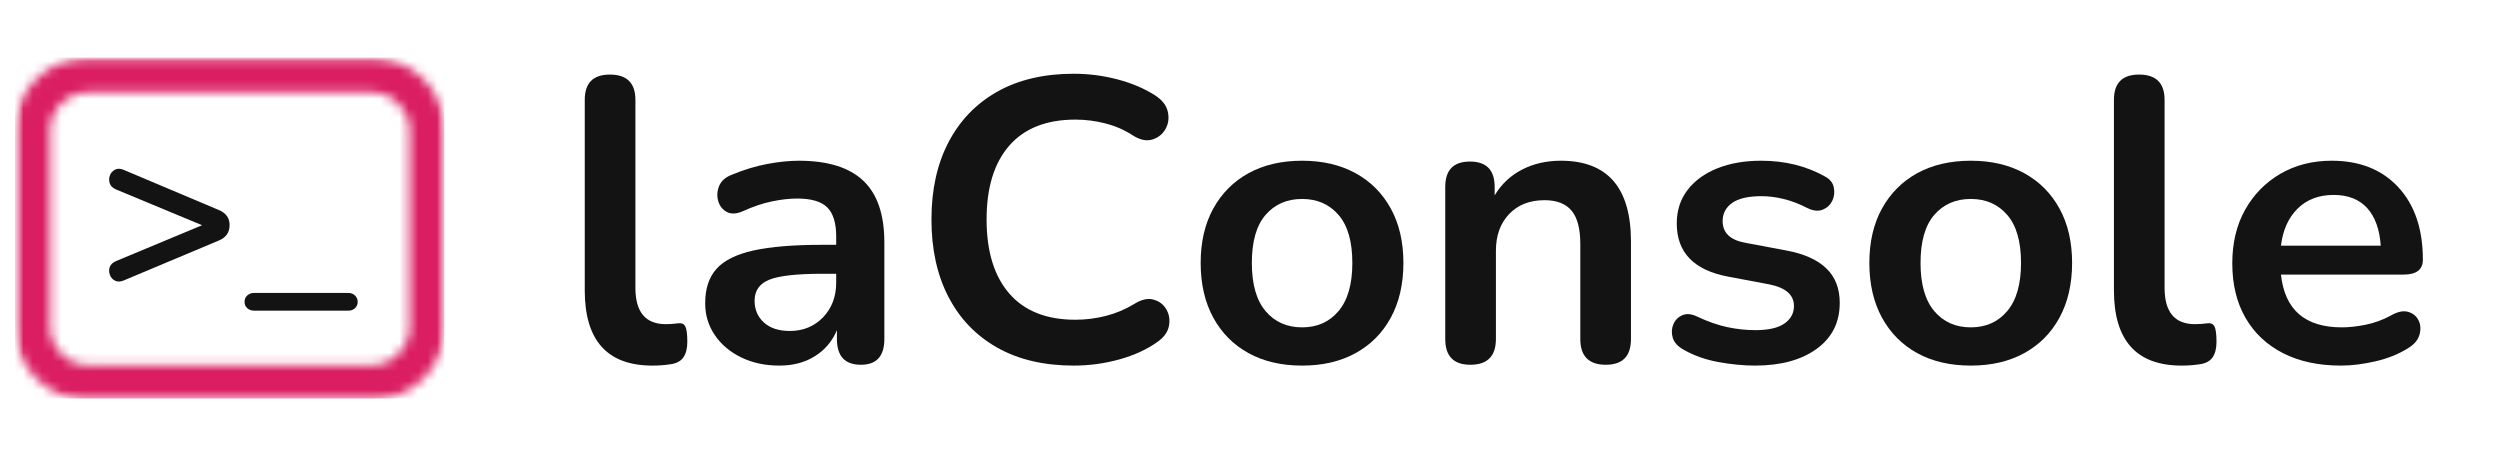 <svg width="266" height="50" viewBox="0 0 266 50" fill="none" xmlns="http://www.w3.org/2000/svg">
  <mask id="mask0_267_1140" style="mask-type:luminance" maskUnits="userSpaceOnUse" x="1" y="6" width="47" height="37">
    <path d="M1.597 6.121H47.58V42.793H1.597V6.121Z" fill="white"/>
  </mask>
  <g mask="url(#mask0_267_1140)">
    <mask id="mask1_267_1140" style="mask-type:luminance" maskUnits="userSpaceOnUse" x="1" y="6" width="47" height="37">
      <path d="M39.533 9.827C41.756 9.827 43.584 11.642 43.584 13.851V34.836C43.584 37.042 41.756 38.857 39.533 38.857H9.381C7.158 38.857 5.33 37.042 5.33 34.836V13.851C5.33 11.642 7.158 9.827 9.381 9.827H39.533ZM39.533 6.121H9.381C5.093 6.121 1.597 9.592 1.597 13.851V34.836C1.597 39.093 5.093 42.563 9.381 42.563H39.533C43.821 42.563 47.317 39.093 47.317 34.836V13.851C47.317 9.592 43.821 6.121 39.533 6.121Z" fill="white"/>
    </mask>
  <g mask="url(#mask1_267_1140)">
  <path d="M1.597 6.121H47.276V42.399H1.597V6.121Z" fill="#DA1E61"/>
  </g>
  </g>
    <path d="M69.419 38.899C64.617 38.899 62.218 36.232 62.218 30.895V10.632C62.218 8.833 63.107 7.934 64.891 7.934C66.702 7.934 67.608 8.833 67.608 10.632V30.631C67.608 33.206 68.685 34.491 70.844 34.491C71.071 34.491 71.286 34.486 71.485 34.469C71.689 34.456 71.894 34.434 72.093 34.403C72.496 34.346 72.769 34.453 72.91 34.721C73.056 34.993 73.131 35.544 73.131 36.377C73.131 37.087 72.987 37.644 72.7 38.044C72.413 38.447 71.938 38.685 71.275 38.767C70.67 38.855 70.052 38.899 69.419 38.899Z" fill="#131313"/>
    <path d="M82.929 38.899C81.405 38.899 80.046 38.606 78.853 38.022C77.66 37.438 76.724 36.646 76.047 35.642C75.368 34.642 75.031 33.515 75.031 32.265C75.031 30.725 75.432 29.502 76.235 28.603C77.044 27.704 78.356 27.054 80.168 26.651C81.979 26.251 84.409 26.048 87.457 26.048H88.971V25.149C88.971 23.724 88.653 22.698 88.021 22.068C87.386 21.44 86.323 21.125 84.829 21.125C83.989 21.125 83.086 21.229 82.123 21.432C81.164 21.629 80.151 21.969 79.085 22.452C78.392 22.767 77.815 22.803 77.351 22.561C76.892 22.32 76.583 21.936 76.423 21.41C76.268 20.878 76.296 20.341 76.511 19.798C76.732 19.258 77.174 18.861 77.837 18.603C79.162 18.055 80.435 17.668 81.659 17.441C82.879 17.216 83.992 17.101 84.994 17.101C88.071 17.101 90.357 17.811 91.854 19.228C93.348 20.64 94.096 22.83 94.096 25.796V36.07C94.096 37.898 93.262 38.811 91.6 38.811C89.899 38.811 89.048 37.898 89.048 36.07V35.127C88.562 36.298 87.783 37.219 86.718 37.89C85.657 38.562 84.392 38.899 82.929 38.899ZM84.044 35.215C85.458 35.215 86.632 34.732 87.568 33.767C88.501 32.797 88.971 31.564 88.971 30.072V29.129H87.502C84.798 29.129 82.921 29.338 81.868 29.754C80.814 30.171 80.289 30.922 80.289 32.002C80.289 32.945 80.62 33.718 81.283 34.316C81.946 34.916 82.865 35.215 84.044 35.215Z" fill="#131313"/>
    <path d="M114.251 38.899C111.084 38.899 108.369 38.263 106.11 36.991C103.857 35.719 102.126 33.921 100.919 31.596C99.709 29.272 99.107 26.525 99.107 23.351C99.107 20.187 99.709 17.449 100.919 15.138C102.126 12.822 103.857 11.026 106.11 9.754C108.369 8.482 111.084 7.846 114.251 7.846C115.833 7.846 117.388 8.049 118.912 8.45C120.436 8.852 121.773 9.423 122.922 10.16C123.673 10.651 124.117 11.232 124.258 11.903C124.405 12.57 124.319 13.181 124.004 13.735C123.687 14.291 123.212 14.664 122.579 14.853C121.944 15.037 121.237 14.872 120.459 14.36C119.567 13.789 118.603 13.378 117.565 13.121C116.532 12.857 115.488 12.726 114.428 12.726C111.349 12.726 109.004 13.647 107.392 15.489C105.779 17.331 104.973 19.952 104.973 23.351C104.973 26.75 105.779 29.379 107.392 31.235C109.004 33.093 111.349 34.02 114.428 34.02C115.516 34.02 116.593 33.885 117.653 33.614C118.719 33.345 119.73 32.92 120.679 32.342C121.453 31.86 122.14 31.706 122.745 31.881C123.347 32.051 123.8 32.397 124.104 32.923C124.405 33.45 124.496 34.028 124.38 34.656C124.269 35.286 123.883 35.845 123.22 36.333C122.071 37.161 120.696 37.797 119.1 38.241C117.509 38.68 115.891 38.899 114.251 38.899Z" fill="#131313"/>
    <path d="M138.543 38.899C136.355 38.899 134.456 38.458 132.843 37.572C131.236 36.69 129.985 35.429 129.087 33.789C128.196 32.145 127.751 30.209 127.751 27.978C127.751 25.749 128.196 23.822 129.087 22.2C129.985 20.571 131.236 19.313 132.843 18.428C134.456 17.545 136.355 17.101 138.543 17.101C140.73 17.101 142.624 17.545 144.231 18.428C145.844 19.313 147.095 20.571 147.987 22.2C148.876 23.822 149.323 25.749 149.323 27.978C149.323 30.209 148.876 32.145 147.987 33.789C147.095 35.429 145.844 36.69 144.231 37.572C142.624 38.458 140.73 38.899 138.543 38.899ZM138.543 34.831C140.155 34.831 141.448 34.255 142.42 33.099C143.397 31.945 143.889 30.237 143.889 27.978C143.889 25.697 143.397 23.995 142.42 22.868C141.448 21.736 140.155 21.169 138.543 21.169C136.93 21.169 135.632 21.736 134.654 22.868C133.682 23.995 133.196 25.697 133.196 27.978C133.196 30.237 133.682 31.945 134.654 33.099C135.632 34.255 136.93 34.831 138.543 34.831Z" fill="#131313"/>
    <path d="M156.447 38.811C154.664 38.811 153.774 37.898 153.774 36.07V19.886C153.774 18.088 154.65 17.189 156.403 17.189C158.154 17.189 159.032 18.088 159.032 19.886V20.785C159.753 19.587 160.725 18.674 161.948 18.044C163.169 17.416 164.544 17.101 166.068 17.101C171.044 17.101 173.535 19.971 173.535 25.708V36.07C173.535 37.898 172.643 38.811 170.862 38.811C169.05 38.811 168.145 37.898 168.145 36.07V25.96C168.145 24.338 167.835 23.159 167.217 22.419C166.598 21.673 165.64 21.3 164.345 21.3C162.76 21.3 161.501 21.794 160.567 22.781C159.631 23.762 159.165 25.067 159.165 26.695V36.07C159.165 37.898 158.259 38.811 156.447 38.811Z" fill="#131313"/>
    <path d="M186.735 38.899C185.498 38.899 184.186 38.77 182.803 38.515C181.425 38.26 180.191 37.819 179.103 37.188C178.498 36.846 178.122 36.426 177.976 35.928C177.835 35.423 177.857 34.952 178.042 34.513C178.225 34.069 178.539 33.746 178.981 33.548C179.429 33.345 179.959 33.389 180.572 33.68C181.721 34.222 182.795 34.598 183.797 34.809C184.805 35.023 185.799 35.127 186.779 35.127C188.155 35.127 189.182 34.894 189.861 34.425C190.538 33.951 190.877 33.329 190.877 32.561C190.877 31.363 189.985 30.593 188.204 30.248L183.885 29.436C180.232 28.751 178.407 26.865 178.407 23.779C178.407 22.413 178.785 21.229 179.545 20.226C180.309 19.225 181.367 18.455 182.715 17.912C184.068 17.372 185.625 17.101 187.387 17.101C189.911 17.101 192.17 17.657 194.158 18.767C194.702 19.053 195.022 19.447 195.119 19.952C195.221 20.451 195.166 20.922 194.953 21.366C194.738 21.805 194.401 22.12 193.937 22.309C193.479 22.493 192.948 22.441 192.346 22.156C191.454 21.695 190.596 21.366 189.773 21.169C188.955 20.971 188.174 20.873 187.431 20.873C186.017 20.873 184.971 21.114 184.294 21.596C183.623 22.079 183.289 22.723 183.289 23.526C183.289 24.785 184.106 25.555 185.741 25.84L190.06 26.651C191.929 26.997 193.343 27.624 194.301 28.537C195.265 29.453 195.748 30.681 195.748 32.221C195.748 34.305 194.926 35.938 193.285 37.123C191.651 38.307 189.466 38.899 186.735 38.899Z" fill="#131313"/>
    <path d="M209.691 38.899C207.504 38.899 205.604 38.458 203.991 37.572C202.384 36.69 201.133 35.429 200.236 33.789C199.344 32.145 198.899 30.209 198.899 27.978C198.899 25.749 199.344 23.822 200.236 22.2C201.133 20.571 202.384 19.313 203.991 18.428C205.604 17.545 207.504 17.101 209.691 17.101C211.878 17.101 213.772 17.545 215.379 18.428C216.992 19.313 218.243 20.571 219.135 22.2C220.024 23.822 220.471 25.749 220.471 27.978C220.471 30.209 220.024 32.145 219.135 33.789C218.243 35.429 216.992 36.69 215.379 37.572C213.772 38.458 211.878 38.899 209.691 38.899ZM209.691 34.831C211.304 34.831 212.596 34.255 213.568 33.099C214.546 31.945 215.037 30.237 215.037 27.978C215.037 25.697 214.546 23.995 213.568 22.868C212.596 21.736 211.304 21.169 209.691 21.169C208.078 21.169 206.78 21.736 205.803 22.868C204.831 23.995 204.345 25.697 204.345 27.978C204.345 30.237 204.831 31.945 205.803 33.099C206.78 34.255 208.078 34.831 209.691 34.831Z" fill="#131313"/>
    <path d="M232.124 38.899C227.322 38.899 224.922 36.232 224.922 30.895V10.632C224.922 8.833 225.811 7.934 227.595 7.934C229.406 7.934 230.312 8.833 230.312 10.632V30.631C230.312 33.206 231.389 34.491 233.548 34.491C233.775 34.491 233.99 34.486 234.189 34.469C234.393 34.456 234.598 34.434 234.797 34.403C235.2 34.346 235.473 34.453 235.614 34.721C235.76 34.993 235.835 35.544 235.835 36.377C235.835 37.087 235.691 37.644 235.404 38.044C235.117 38.447 234.642 38.685 233.979 38.767C233.375 38.855 232.756 38.899 232.124 38.899Z" fill="#131313"/>
    <path d="M249.079 38.899C246.694 38.899 244.634 38.458 242.905 37.572C241.182 36.69 239.851 35.434 238.917 33.811C237.981 32.183 237.515 30.253 237.515 28.022C237.515 25.851 237.968 23.954 238.873 22.331C239.785 20.703 241.038 19.423 242.629 18.493C244.225 17.567 246.045 17.101 248.085 17.101C251.081 17.101 253.448 18.044 255.188 19.93C256.925 21.81 257.794 24.379 257.794 27.638C257.794 28.691 257.104 29.217 255.729 29.217H242.695C243.098 32.962 245.258 34.831 249.168 34.831C249.919 34.831 250.758 34.741 251.686 34.557C252.62 34.368 253.509 34.047 254.348 33.592C255.091 33.162 255.721 33.027 256.237 33.186C256.759 33.34 257.126 33.647 257.341 34.107C257.562 34.562 257.59 35.067 257.43 35.621C257.275 36.177 256.867 36.657 256.204 37.057C255.193 37.688 254.033 38.151 252.724 38.45C251.421 38.748 250.206 38.899 249.079 38.899ZM248.306 20.741C246.721 20.741 245.44 21.229 244.462 22.2C243.482 23.173 242.894 24.486 242.695 26.136H253.31C253.191 24.398 252.708 23.063 251.863 22.134C251.015 21.207 249.83 20.741 248.306 20.741Z" fill="#131313"/>
    <path d="M13.163 29.841C12.81 29.989 12.501 29.994 12.236 29.863C11.976 29.731 11.796 29.528 11.694 29.249C11.589 28.972 11.584 28.698 11.672 28.426C11.766 28.149 11.992 27.933 12.346 27.779L21.503 23.963L12.346 20.159C11.992 20.005 11.766 19.786 11.672 19.501C11.584 19.216 11.589 18.939 11.694 18.668C11.796 18.391 11.976 18.185 12.236 18.053C12.501 17.916 12.81 17.922 13.163 18.075L23.27 22.341C24.043 22.656 24.43 23.191 24.43 23.942C24.43 24.731 24.043 25.285 23.27 25.597L13.163 29.841Z" fill="#131313"/>
    <path d="M27.035 33.053C26.748 33.053 26.505 32.966 26.306 32.79C26.112 32.615 26.019 32.39 26.019 32.121C26.019 31.85 26.112 31.622 26.306 31.442C26.505 31.258 26.748 31.168 27.035 31.168H37.064C37.351 31.168 37.586 31.258 37.771 31.442C37.962 31.622 38.058 31.85 38.058 32.121C38.058 32.39 37.962 32.615 37.771 32.79C37.586 32.966 37.351 33.053 37.064 33.053H27.035Z" fill="#131313"/>
</svg>
